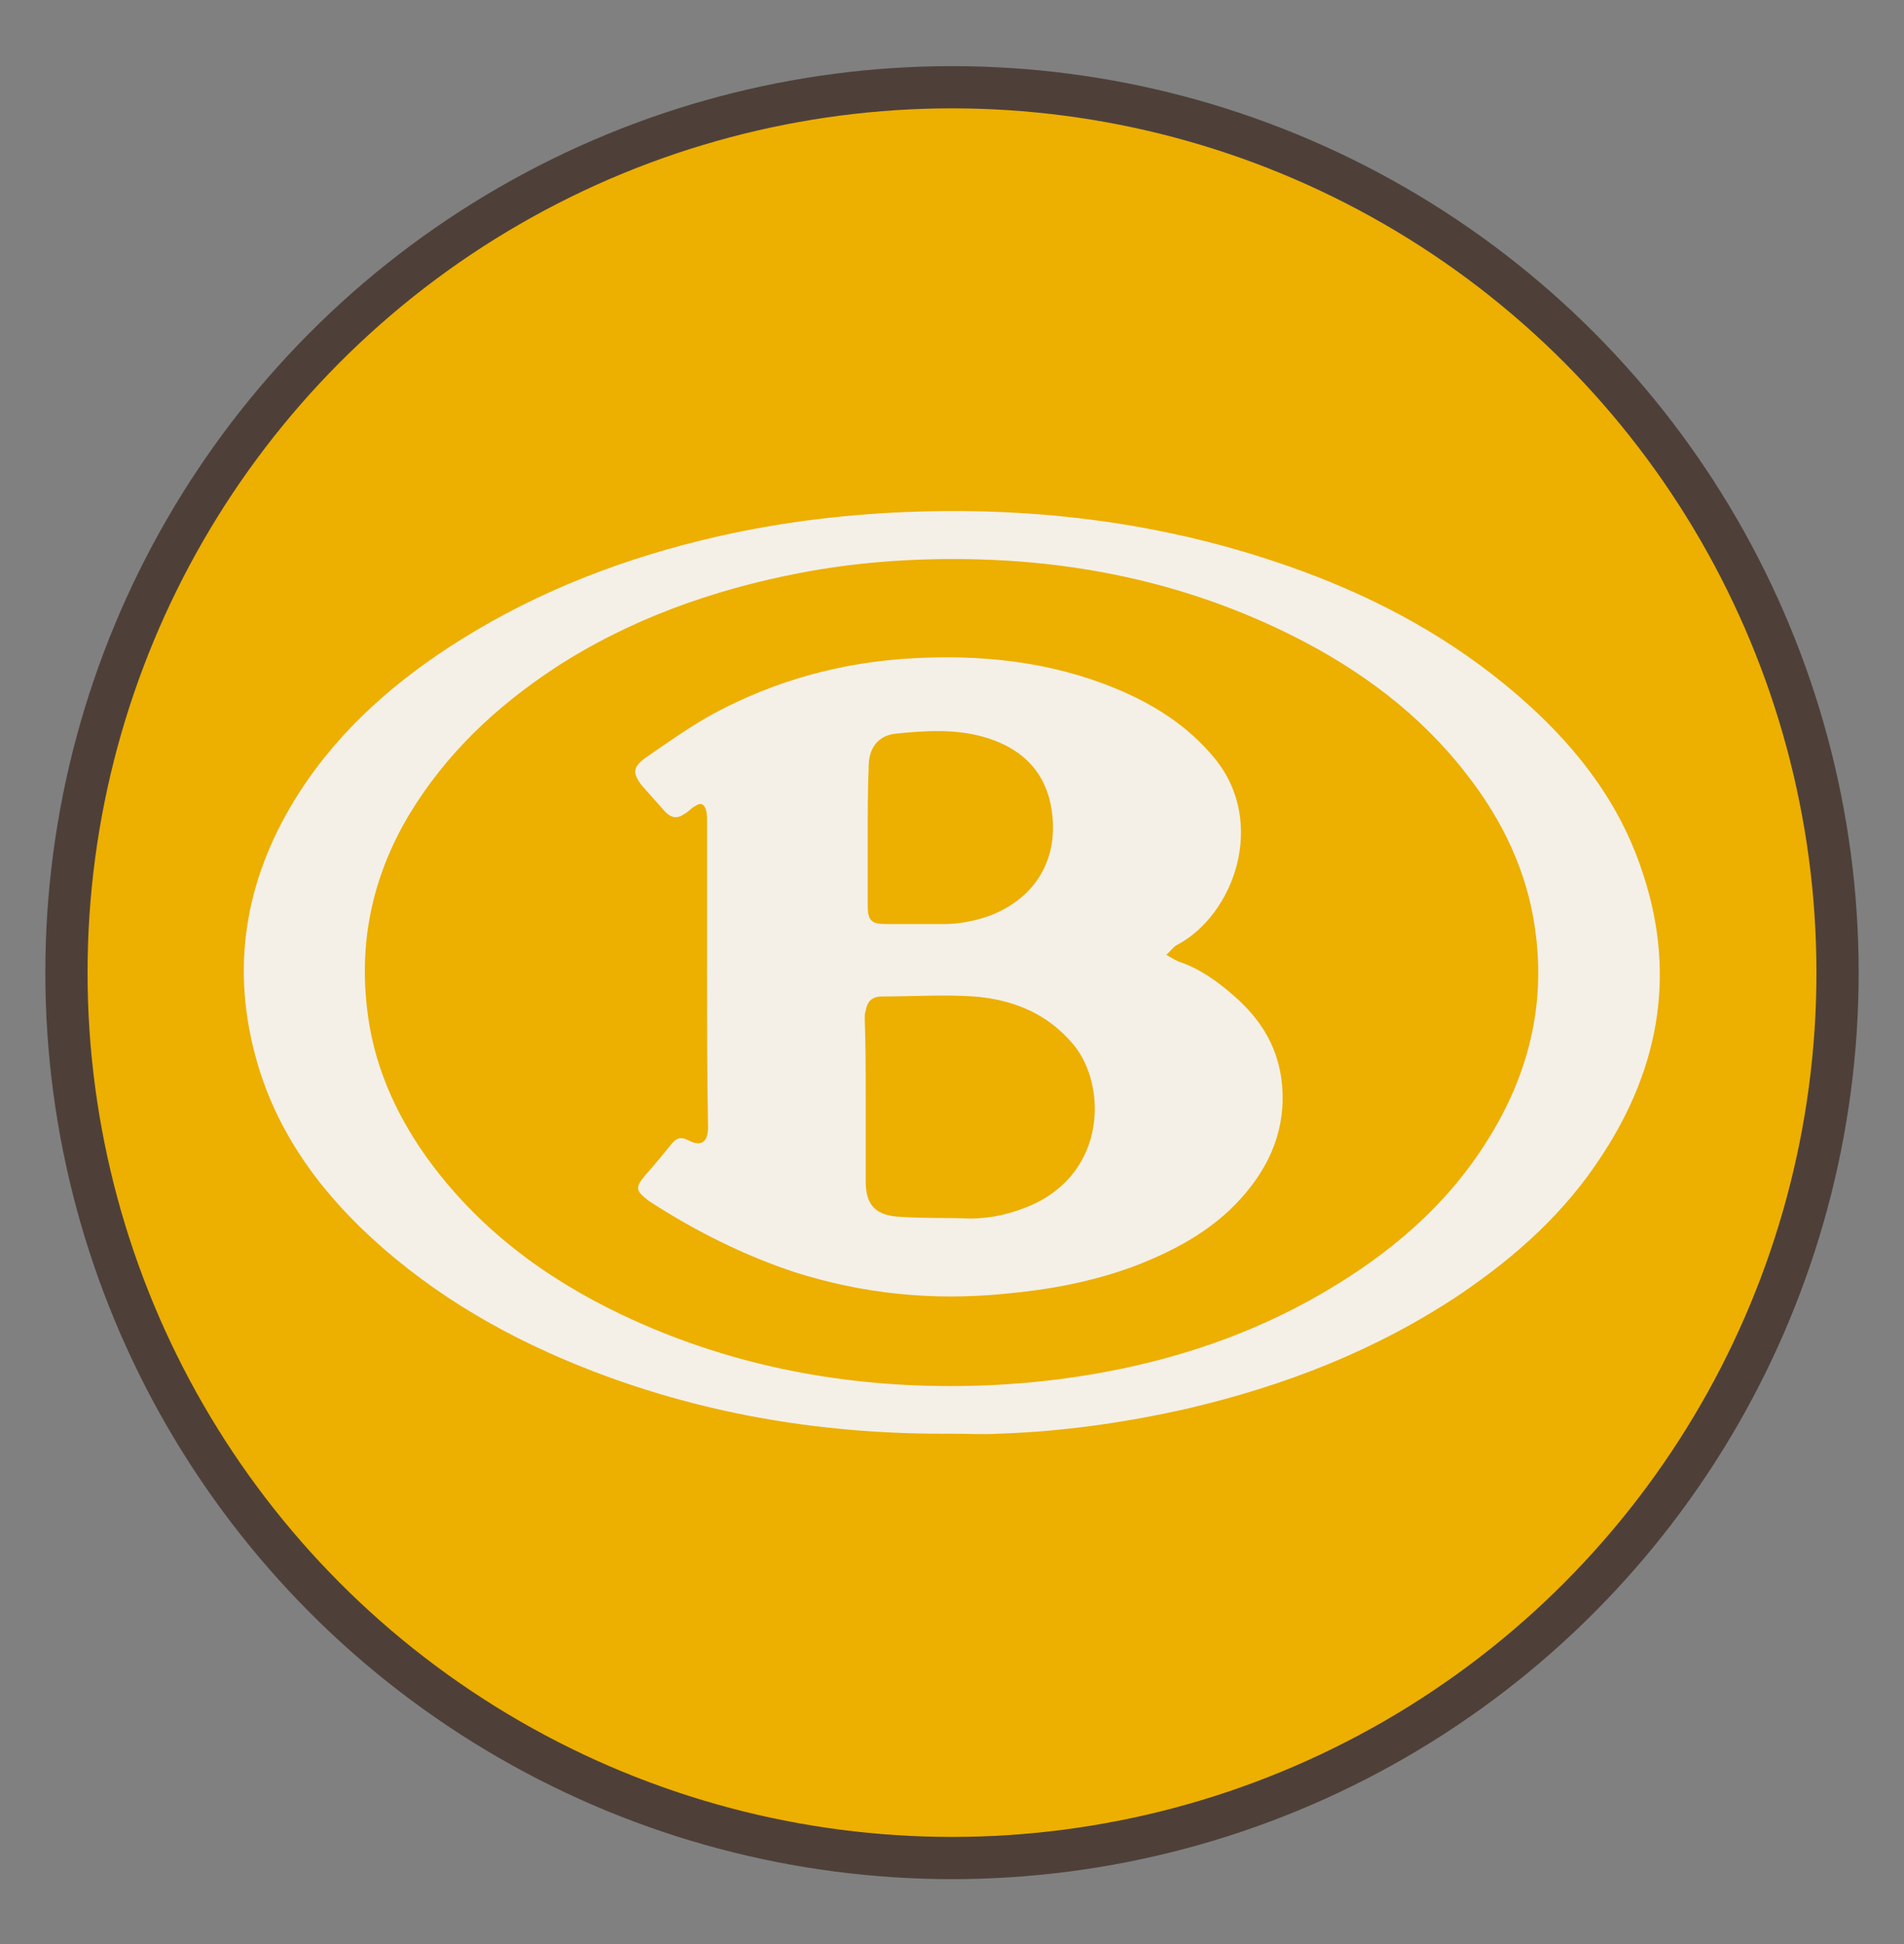 <svg xmlns="http://www.w3.org/2000/svg" viewBox="0 0 192 196.1">
    <rect x="0" y="0" width="192" height="196.1" fill="#808080" stroke="none"/>
    <circle fill="#edaf00" stroke="#4e4039" stroke-miterlimit="10" stroke-width="4.258" cx="96" cy="98.1" r="89.3"/>
    <g fill="#f4f0e8">
        <path d="M96 144.6c-12.4.1-24.5-1.8-36.2-6.3-8.3-3.2-15.9-7.5-22.5-13.6-5.5-5.1-9.7-11.1-11.6-18.4-2.5-9.5-.7-18.3 4.5-26.4 4.2-6.5 9.9-11.4 16.3-15.4 8-5 16.7-8.3 25.9-10.4 6.6-1.5 13.4-2.3 20.2-2.5 13.3-.4 26.2 1.4 38.7 6 7.9 2.9 15.2 6.9 21.6 12.4 5.6 4.8 10.1 10.4 12.5 17.3 3.7 10.4 2.1 20.2-3.9 29.3-3.7 5.7-8.6 10.1-14.2 13.9-8.5 5.7-17.8 9.3-27.7 11.6-6.2 1.4-12.6 2.3-18.9 2.5-1.5.1-3.1 0-4.7 0zm-.1-4.8c4.8 0 9.6-.4 14.3-1.2 8.2-1.4 16-4 23.2-8.2 6.7-3.9 12.5-8.8 16.6-15.4 4.1-6.5 5.9-13.6 4.8-21.3-.8-5.8-3.3-11-6.9-15.6-4.7-6.1-10.8-10.6-17.6-14-10.2-5.1-21.1-7.5-32.5-7.7-5.8-.1-11.5.3-17.2 1.4-8.8 1.7-17.2 4.7-24.7 9.6C50 71.3 45 76 41.3 82.1c-3.6 6-5.1 12.5-4.3 19.5.6 5.6 2.8 10.6 6 15.1 5.1 7.1 11.9 12.2 19.7 15.9 10.5 5 21.7 7.2 33.2 7.2z"/>
        <path d="M71.3 98V82.9c0-.4 0-.8-.1-1.2-.2-.6-.5-.8-1.1-.4-.4.2-.7.6-1.1.8-.7.5-1.3.4-1.9-.2l-2.4-2.7c-.9-1.2-.9-1.8.3-2.7 2.3-1.6 4.7-3.3 7.1-4.6 6.2-3.3 12.8-5.1 19.8-5.5s13.9.3 20.5 3c3.9 1.6 7.4 3.8 10.1 7.1 5.3 6.5 1.9 15.8-3.8 18.8-.4.2-.7.7-1.1 1 .4.2.8.5 1.3.7 2.1.7 3.9 2 5.6 3.5 2.5 2.2 4.2 4.8 4.7 8.2.6 4.3-.7 8.1-3.4 11.4-3 3.7-7 5.9-11.4 7.6-4.3 1.6-8.7 2.4-13.2 2.8-7.2.7-14.2 0-21.1-2.2-5.1-1.7-9.9-4.1-14.4-7-.1-.1-.2-.1-.3-.2-1.3-1-1.4-1.3-.3-2.6.9-1 1.7-2 2.6-3.1.5-.6.9-.8 1.7-.4 1.3.7 2 .2 2-1.3-.1-5.3-.1-10.5-.1-15.7zm16 13v8.2c0 2.2.9 3.3 3.1 3.5 2.5.2 4.9.1 7.4.2 2.2 0 4.2-.5 6.1-1.3 7.8-3.4 7.7-12.3 4.3-16.3-2.6-3.1-6.1-4.5-10-4.8-3-.2-6.1 0-9.2 0-1 0-1.5.4-1.7 1.4-.1.3-.1.6-.1.9.1 2.6.1 5.4.1 8.2zm.2-26.7v7c0 1.6.4 1.9 1.9 1.9h5.8c1.5 0 3-.3 4.5-.8 4.8-1.8 7.2-5.9 6.3-11-.7-3.9-3.3-6.1-6.9-7.1-2.9-.8-5.9-.6-8.8-.3-1.8.2-2.7 1.5-2.7 3.3-.1 2.4-.1 4.7-.1 7z"/>
    </g>
</svg>

